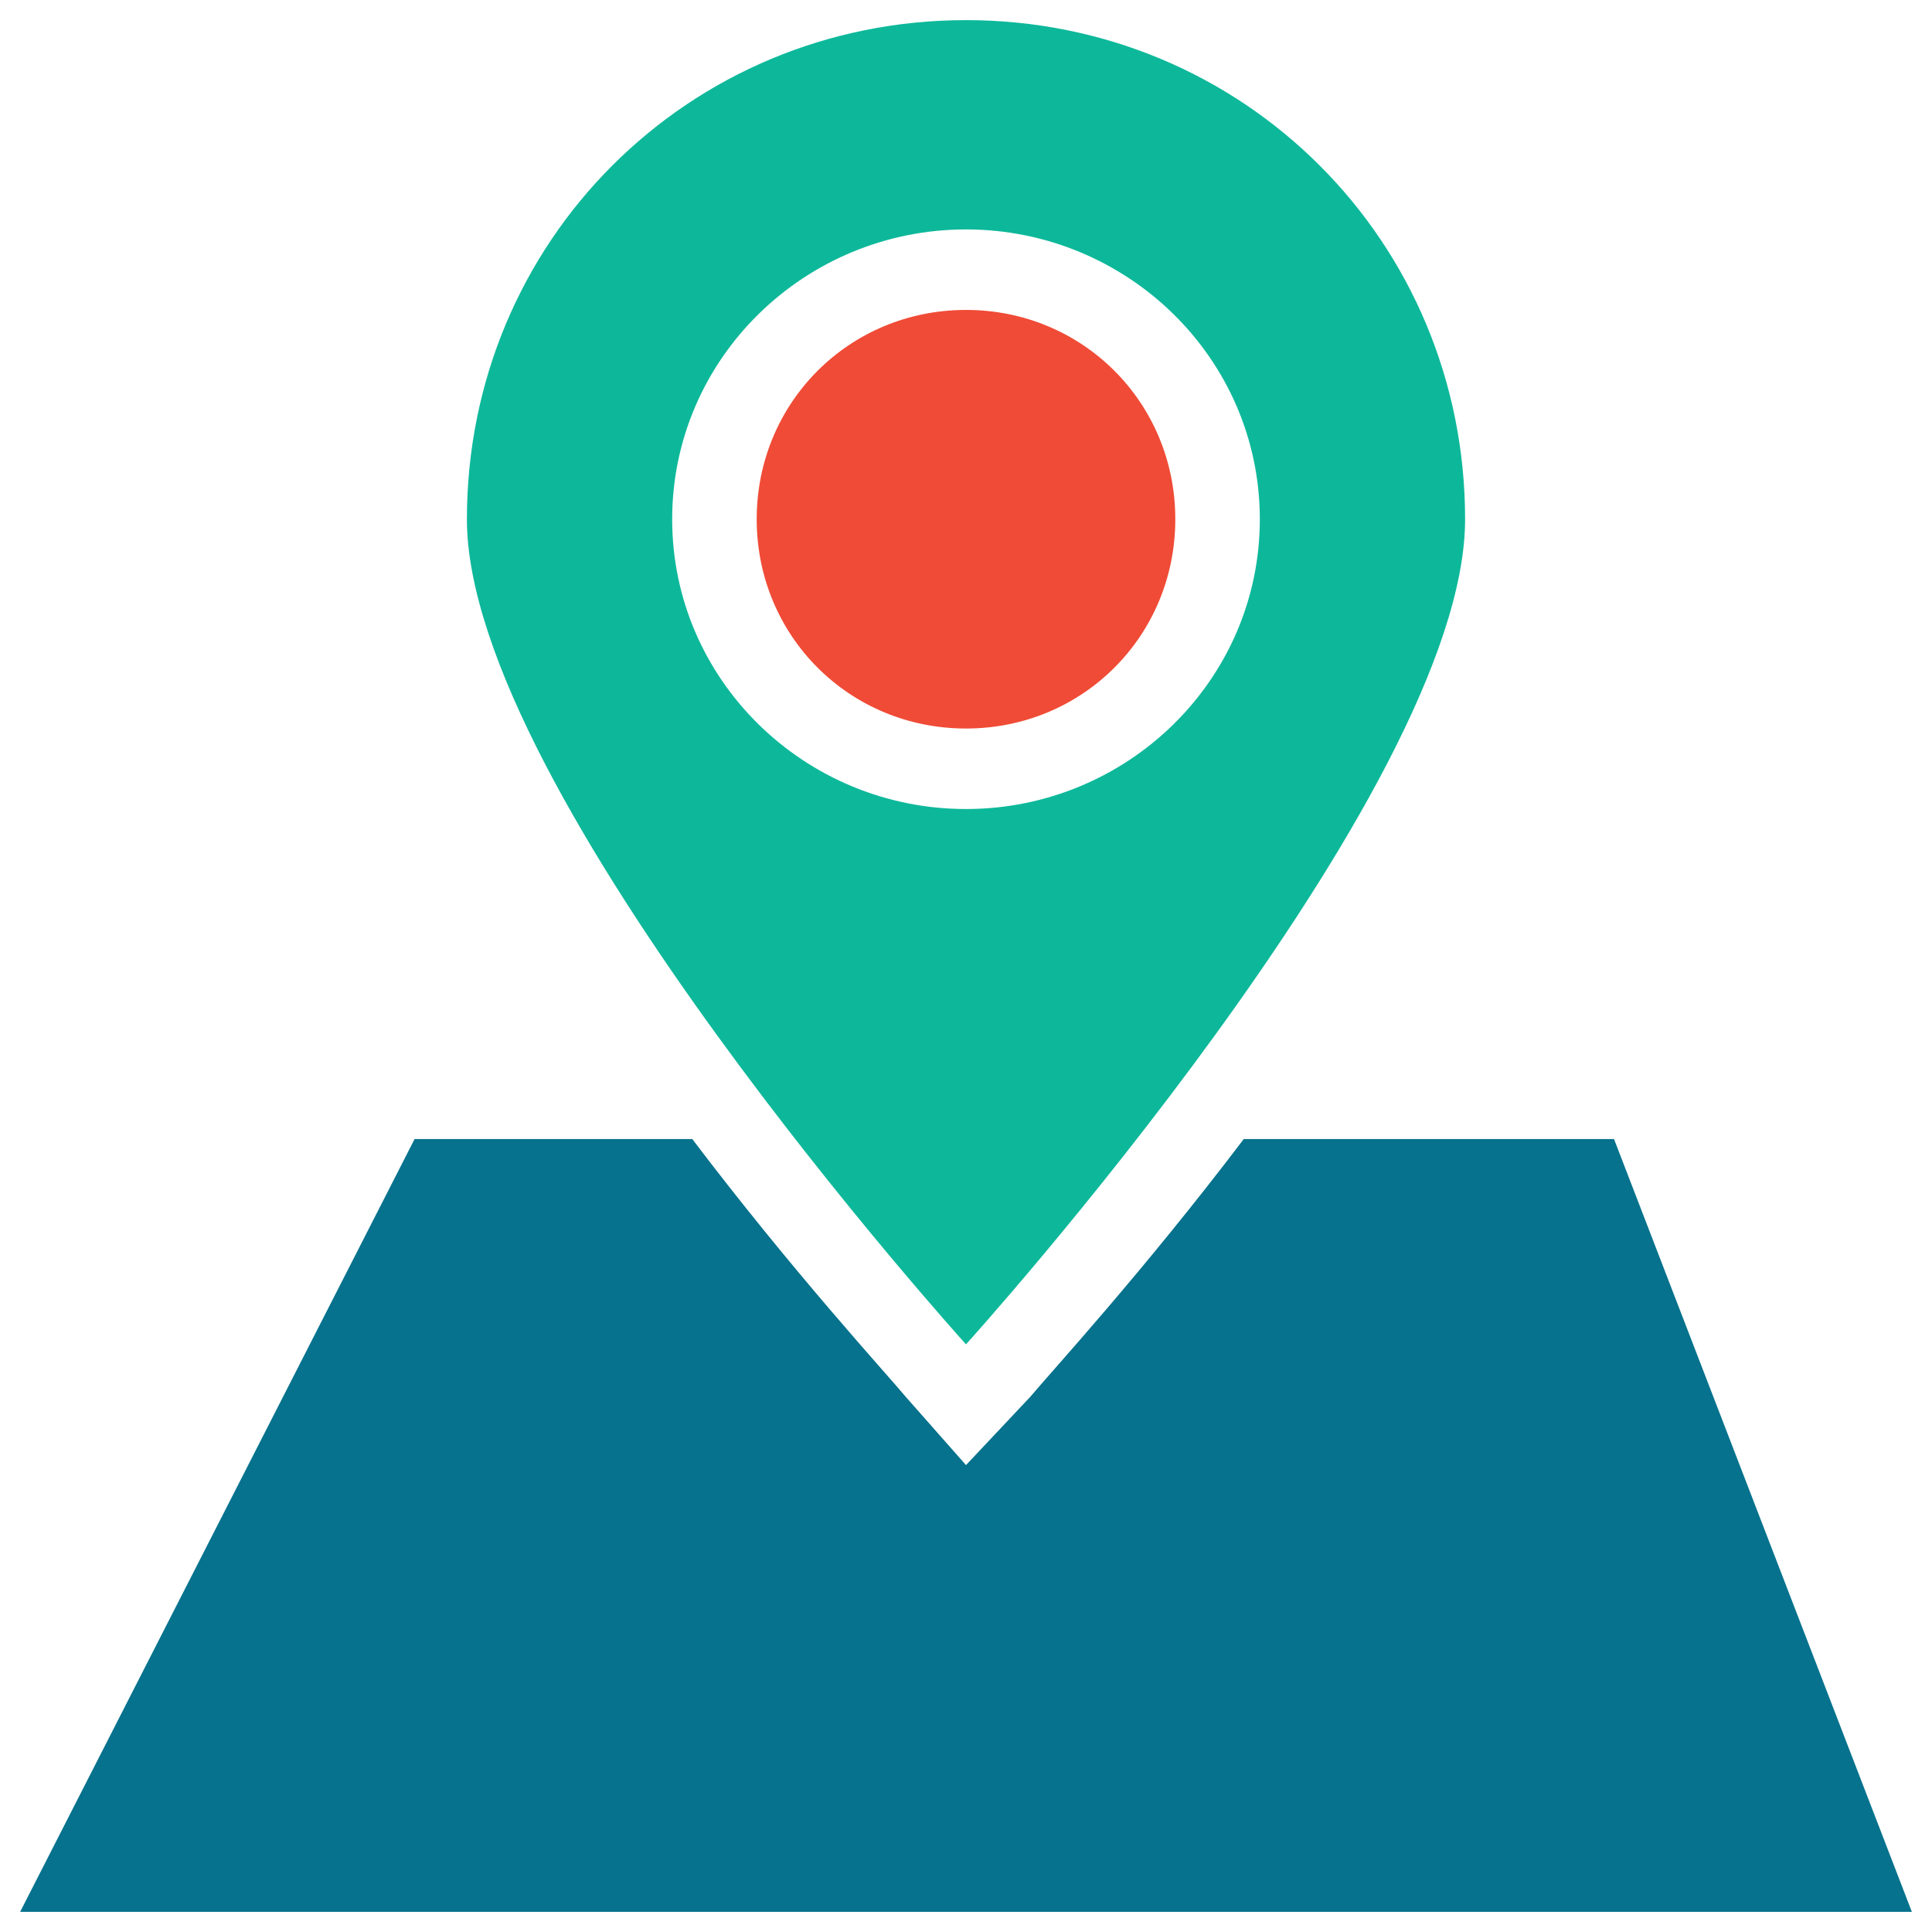 <?xml version="1.0" encoding="utf-8"?>
<!-- Generator: Adobe Illustrator 18.0.0, SVG Export Plug-In . SVG Version: 6.00 Build 0)  -->
<!DOCTYPE svg PUBLIC "-//W3C//DTD SVG 1.1//EN" "http://www.w3.org/Graphics/SVG/1.1/DTD/svg11.dtd">
<svg version="1.1" id="Layer_1" xmlns="http://www.w3.org/2000/svg" xmlns:xlink="http://www.w3.org/1999/xlink" x="0px" y="0px"
	 viewBox="0 0 48 48" enable-background="new 0 0 48 48" xml:space="preserve">
<g>
	<path fill="#F04B36" d="M24,7.7c-2.9,0-5.2,2.3-5.2,5.2s2.3,5.2,5.2,5.2c2.9,0,5.2-2.3,5.2-5.2S26.9,7.7,24,7.7z"/>
	<path fill="#0DB89A" d="M24,0.5c-6.9,0-12.4,5.5-12.4,12.4c0,6.8,12.4,20.5,12.4,20.5s12.4-13.7,12.4-20.5C36.4,6,30.9,0.5,24,0.5z
		 M24,20.1c-4,0-7.3-3.2-7.3-7.2c0-4,3.3-7.2,7.3-7.2c4,0,7.3,3.2,7.3,7.2C31.3,16.9,28,20.1,24,20.1z"/>
	<path fill="#06728D" d="M40.1,28.3h-9.2c-2.5,3.3-4.8,5.8-5.3,6.4L24,36.4l-1.5-1.7c-0.5-0.6-2.8-3.1-5.3-6.4h-6.9L0.5,47.5h47
		L40.1,28.3z"/>
</g>
</svg>
